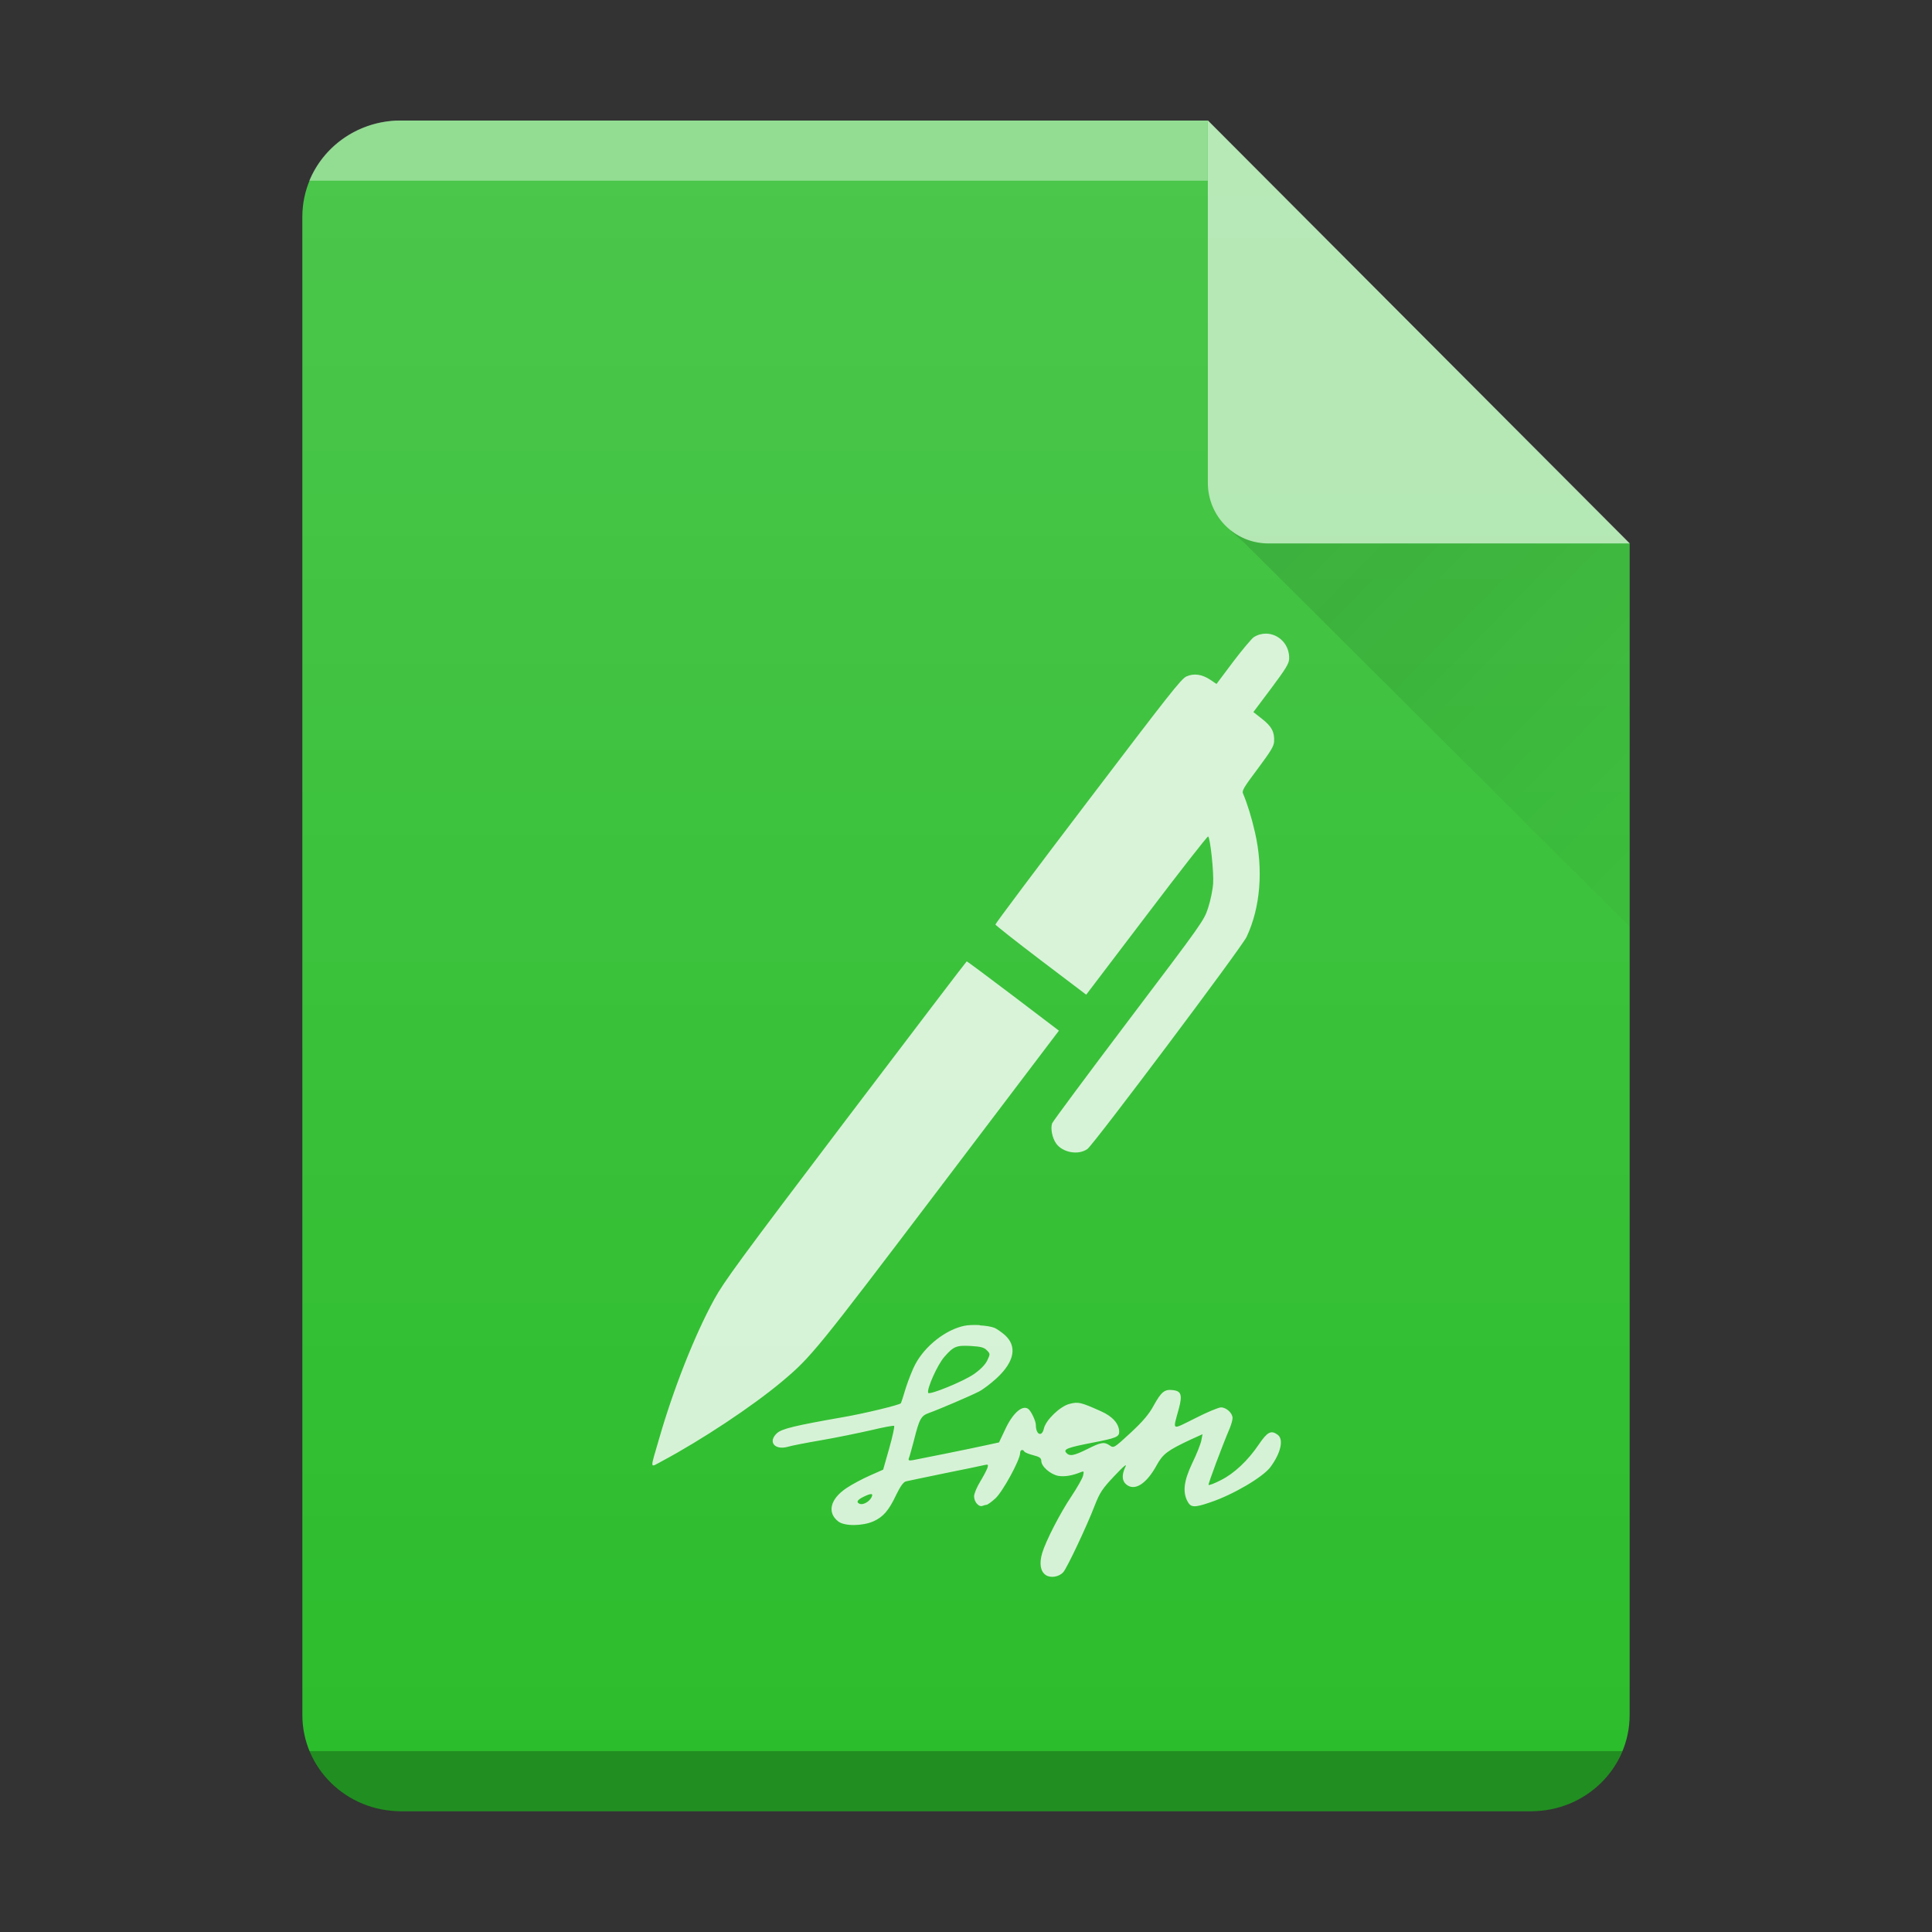 <?xml version="1.0" encoding="UTF-8"?>
<svg width="32" height="32" version="1.1" xml:space="preserve" xmlns="http://www.w3.org/2000/svg"><rect width="100%" height="100%" fill="#333333" stroke="none"/><defs><linearGradient id="linearGradient11" x2="0" y1="392.36" y2="365.36" gradientTransform="translate(-33,-363.36)" gradientUnits="userSpaceOnUse"><stop stop-color="#fff" stop-opacity="0" offset="0"/><stop stop-color="#fff" stop-opacity=".15" offset="1"/></linearGradient><linearGradient id="linearGradient8" x1="18.727" x2="25.758" y1="16.98" y2="23.848" gradientTransform="translate(3.01,-8.01)" gradientUnits="userSpaceOnUse"><stop stop-color="#060606" offset="0"/><stop stop-opacity="0" offset="1"/></linearGradient></defs>
    <path d="m6.641 1.997h13.363l6.988 7.007v19.4c0 0.884-0.729 1.596-1.633 1.596h-18.718c-0.905 0-1.633-0.712-1.633-1.596v-24.811c0-0.884 0.729-1.596 1.633-1.596z" fill="#2cbd2c" stop-color="#000000" style="-inkscape-stroke:none;font-variation-settings:normal"/><path d="m20.971 10.495c-0.068-0.001-0.139 0.017-0.205 0.059-0.035 0.024-0.19 0.208-0.342 0.408l-0.275 0.367-0.1-0.068c-0.139-0.093-0.273-0.113-0.398-0.057-0.087 0.039-0.29 0.3-1.631 2.064-0.846 1.112-1.535 2.031-1.533 2.045 0.002 0.012 0.341 0.28 0.752 0.592l0.752 0.57 1-1.316c0.55-0.725 1.009-1.313 1.02-1.305 0.035 0.027 0.096 0.598 0.082 0.781-0.006 0.1-0.043 0.281-0.082 0.4-0.07 0.213-0.079 0.227-1.318 1.865-0.685 0.906-1.255 1.675-1.266 1.705-0.03 0.084 0.001 0.241 0.064 0.332 0.106 0.153 0.369 0.202 0.52 0.094 0.104-0.075 2.558-3.343 2.637-3.514 0.229-0.487 0.279-1.113 0.139-1.728-0.055-0.244-0.128-0.479-0.199-0.646-0.021-0.046 0.015-0.105 0.244-0.41 0.217-0.292 0.267-0.373 0.271-0.449 0.009-0.161-0.04-0.251-0.197-0.375l-0.146-0.115 0.295-0.393c0.242-0.324 0.293-0.409 0.297-0.484 0.012-0.241-0.174-0.419-0.379-0.422zm-4.959 5.428c-0.007 9.86e-4 -0.908 1.186-2.004 2.631-1.763 2.326-2.015 2.671-2.178 2.967-0.324 0.59-0.678 1.49-0.914 2.312-0.153 0.528-0.159 0.478 0.051 0.367 0.648-0.346 1.495-0.906 1.988-1.32 0.482-0.405 0.565-0.509 2.613-3.209l1.971-2.6-0.758-0.576c-0.417-0.316-0.762-0.573-0.77-0.572zm0.217 6.025c-0.096-0.005-0.195-0.002-0.26 0.012-0.305 0.065-0.643 0.328-0.807 0.633-0.044 0.079-0.114 0.258-0.158 0.393-0.041 0.138-0.079 0.253-0.082 0.256-0.023 0.029-0.607 0.17-0.949 0.229-0.806 0.141-1.026 0.194-1.105 0.268-0.155 0.144-0.034 0.287 0.186 0.223 0.059-0.018 0.307-0.066 0.547-0.107 0.24-0.041 0.608-0.117 0.816-0.164 0.208-0.05 0.384-0.083 0.393-0.074s-0.026 0.177-0.082 0.373l-0.1 0.352-0.221 0.098c-0.12 0.053-0.292 0.144-0.383 0.205-0.275 0.182-0.33 0.41-0.137 0.557 0.106 0.079 0.399 0.075 0.58-0.004 0.161-0.073 0.253-0.176 0.379-0.443 0.067-0.138 0.119-0.21 0.16-0.219 0.032-9e-3 0.323-0.067 0.646-0.135 0.322-0.064 0.614-0.126 0.652-0.135 0.062-0.015 0.068-0.009 0.051 0.047-0.012 0.035-0.066 0.138-0.121 0.229-0.056 0.091-0.1 0.198-0.1 0.242 0 0.091 0.077 0.182 0.139 0.158 0.024-9e-3 0.054-0.018 0.068-0.018 0.015 0 0.08-0.046 0.145-0.105 0.12-0.108 0.41-0.639 0.41-0.75 0-0.056 0.044-0.071 0.07-0.027 9e-3 0.015 0.075 0.043 0.148 0.061 0.103 0.026 0.133 0.047 0.133 0.094 0 0.091 0.149 0.222 0.281 0.248 0.103 0.018 0.234-0.004 0.375-0.062 0.05-0.02 0.053-0.015 0.035 0.062-0.012 0.047-0.098 0.196-0.189 0.334-0.193 0.287-0.427 0.744-0.488 0.947-0.05 0.173-0.029 0.302 0.062 0.363 0.082 0.053 0.217 0.029 0.287-0.047 0.062-0.067 0.395-0.774 0.518-1.096 0.088-0.226 0.129-0.287 0.328-0.498 0.164-0.173 0.217-0.215 0.182-0.148-0.059 0.126-0.055 0.223 0.01 0.281 0.138 0.126 0.337 0.004 0.51-0.312 0.103-0.188 0.18-0.245 0.561-0.424l0.199-0.09-0.021 0.107c-0.012 0.059-0.078 0.226-0.148 0.369-0.138 0.29-0.164 0.475-0.082 0.633 0.056 0.108 0.113 0.111 0.383 0.018 0.375-0.126 0.866-0.415 0.992-0.582 0.173-0.234 0.225-0.461 0.119-0.537-0.108-0.079-0.169-0.046-0.307 0.156-0.185 0.275-0.415 0.489-0.635 0.598-0.103 0.053-0.192 0.087-0.201 0.078-0.012-0.012 0.224-0.641 0.35-0.938 0.026-0.062 0.047-0.138 0.047-0.17 0-0.082-0.104-0.176-0.191-0.176-0.041 0-0.234 0.08-0.428 0.18-0.402 0.199-0.373 0.217-0.271-0.158 0.062-0.231 0.039-0.294-0.102-0.309-0.135-0.015-0.188 0.03-0.311 0.25-0.079 0.149-0.185 0.272-0.387 0.459-0.267 0.246-0.278 0.255-0.34 0.211-0.094-0.067-0.147-0.058-0.375 0.057-0.223 0.111-0.296 0.126-0.352 0.059-0.047-0.056 0.026-0.085 0.434-0.164 0.396-0.076 0.445-0.098 0.445-0.18 0-0.132-0.109-0.257-0.303-0.342-0.334-0.149-0.373-0.159-0.52-0.121-0.158 0.041-0.392 0.268-0.424 0.408-0.032 0.147-0.133 0.103-0.133-0.059 0-0.067-0.082-0.238-0.129-0.268-0.1-0.067-0.26 0.08-0.383 0.35l-0.098 0.207-0.217 0.047c-0.281 0.062-1.099 0.226-1.207 0.246-0.07 0.012-0.083 0.006-0.068-0.035 0.012-0.029 0.047-0.157 0.082-0.289 0.091-0.363 0.118-0.41 0.25-0.457 0.158-0.056 0.691-0.284 0.828-0.355 0.065-0.032 0.196-0.133 0.293-0.221 0.296-0.275 0.344-0.529 0.133-0.717-0.059-0.05-0.135-0.103-0.17-0.117-0.054-0.021-0.148-0.036-0.244-0.041zm-0.145 0.346c0.155 9e-3 0.216 0.023 0.26 0.07 0.059 0.059 0.059 0.063 0.006 0.174-0.035 0.07-0.118 0.152-0.221 0.223-0.179 0.123-0.738 0.35-0.756 0.309-0.024-0.067 0.155-0.469 0.27-0.598 0.152-0.173 0.197-0.192 0.441-0.178zm-1.654 2.453c0.022 0.001 0.021 0.021 0.004 0.055-0.038 0.073-0.138 0.127-0.193 0.107-0.064-0.026-0.046-0.063 0.057-0.115 0.068-0.034 0.11-0.048 0.133-0.047z" fill="#fff" opacity=".8"/>
    <path d="m6.641 1.997h13.363l6.988 7.007v19.4c0 0.884-0.729 1.596-1.633 1.596h-18.718c-0.905 0-1.633-0.712-1.633-1.596v-24.811c0-0.884 0.729-1.596 1.633-1.596z" fill="url(#linearGradient11)" stop-color="#000000" style="-inkscape-stroke:none;font-variation-settings:normal"/>

    <path d="m26.995 9.001h-5.986c-0.556 0-1.003-0.447-1.003-1.003v-6.004z" fill="#fff" opacity=".6" stop-color="#000000" style="-inkscape-stroke:none;font-variation-settings:normal"/><g fill-rule="evenodd">
    <path d="m20.379 8.787 0.234 0.207 6.379 6.354 2e-3 -6.346h-5.986c-0.233 0-0.447-0.08-0.617-0.213-0.007-0.002-0.012-0.002-0.012-0.002zm6.615 0.215v-0.008h-0.008z" fill="url(#linearGradient8)" opacity=".1" stop-color="#000000" style="-inkscape-stroke:none;font-variation-settings:normal"/>
    <path d="m5.123 29.004c0.23 0.56 0.776 0.961 1.424 0.996h18.902c0.648-0.035 1.194-0.436 1.424-0.996z" opacity=".25" stop-color="#000000" style="-inkscape-stroke:none;font-variation-settings:normal"/>

<path d="m5.123 2.993c0.23-0.56 0.776-0.961 1.424-0.996h13.457l1.3e-5 0.996z" fill="#fff" opacity=".4" stop-color="#000000" style="-inkscape-stroke:none;font-variation-settings:normal"/>
</g></svg>
